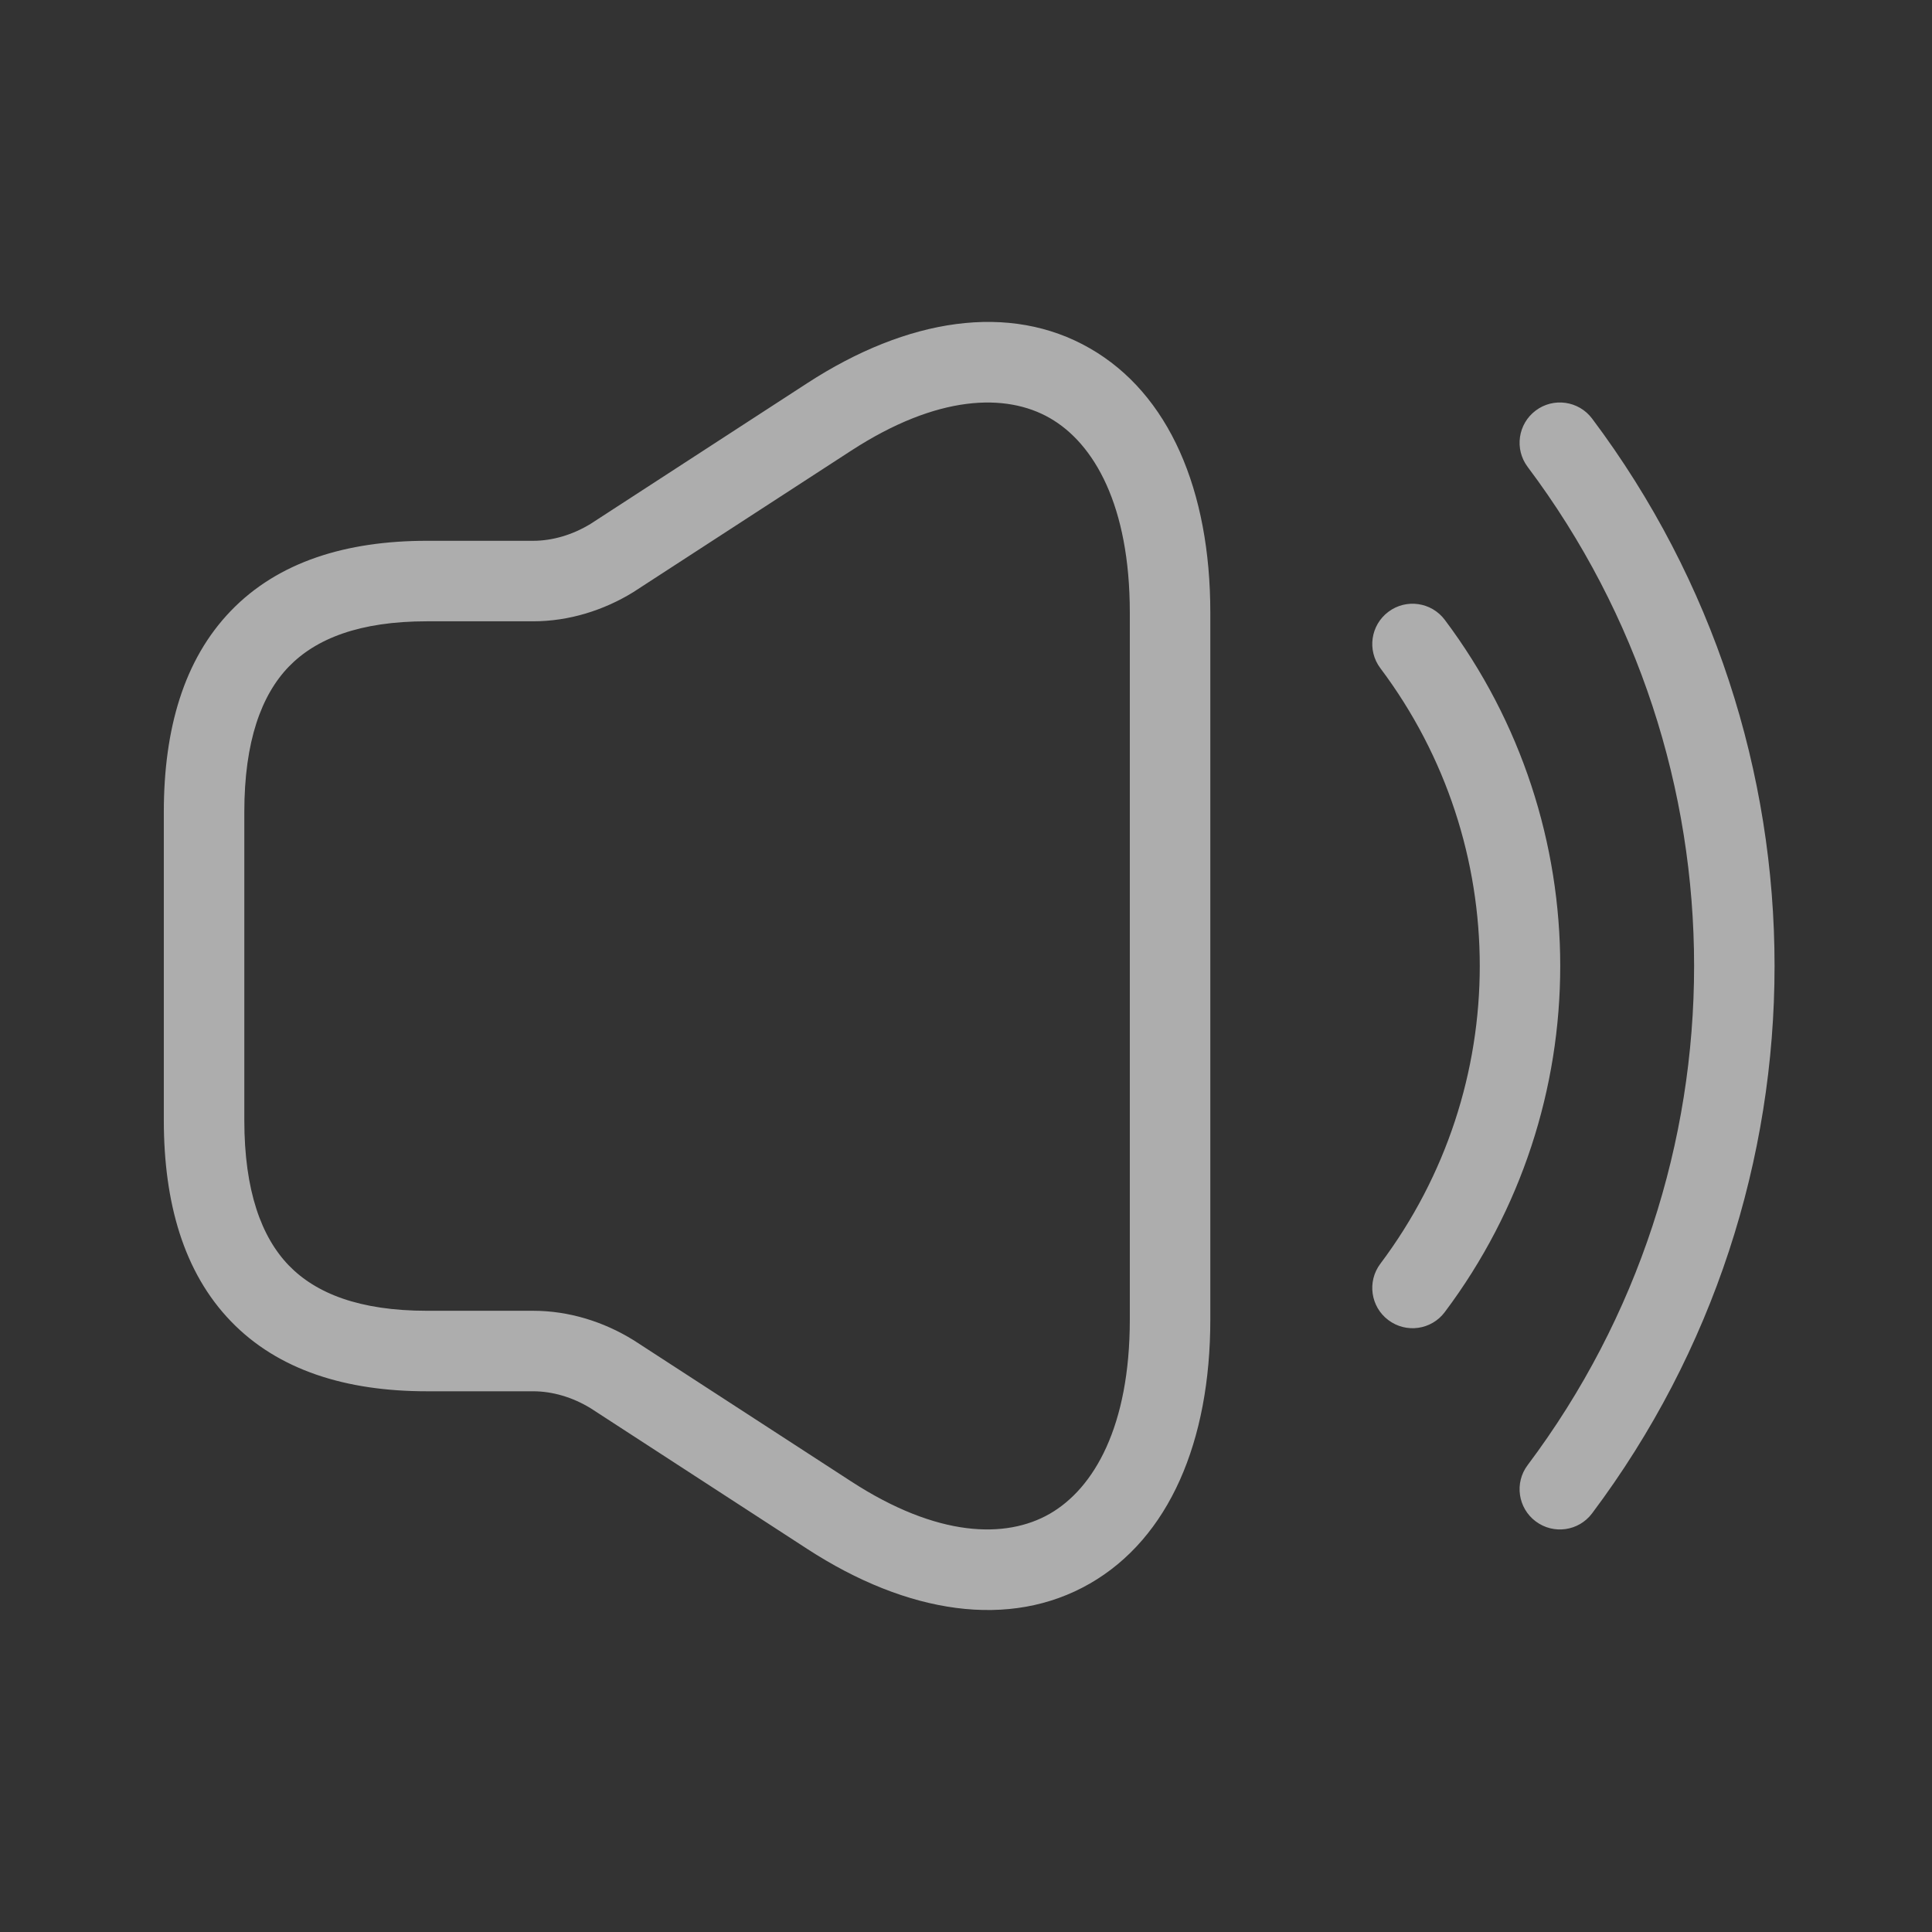 <svg width="24" height="24" viewBox="0 0 24 24" fill="none" xmlns="http://www.w3.org/2000/svg">
<rect x="0" y="0" width="24" height="24" fill="#333333" stroke="none"/>
<g opacity="0.6">
<path fill-rule="evenodd" clip-rule="evenodd" d="M13.537 4.326C14.524 4.891 15.035 6.092 15.035 7.61V16.391C15.035 17.905 14.524 19.106 13.538 19.672C12.545 20.242 11.275 20.052 10.026 19.24L7.336 17.493C7.113 17.357 6.863 17.283 6.624 17.283H5.304C4.3 17.283 3.455 17.022 2.868 16.413C2.283 15.807 2.035 14.943 2.035 13.914V10.088C2.035 9.058 2.283 8.194 2.868 7.588C3.455 6.979 4.3 6.718 5.304 6.718H6.624C6.863 6.718 7.113 6.644 7.336 6.508L10.026 4.761C11.274 3.95 12.544 3.756 13.537 4.326ZM13.041 5.193C12.498 4.882 11.648 4.9 10.571 5.6L7.865 7.357C7.499 7.582 7.067 7.718 6.624 7.718H5.304C4.463 7.718 3.923 7.935 3.587 8.282C3.249 8.633 3.035 9.204 3.035 10.088V13.914C3.035 14.797 3.249 15.368 3.587 15.719C3.923 16.066 4.463 16.283 5.304 16.283H6.624C7.067 16.283 7.499 16.419 7.865 16.645L7.875 16.651L10.571 18.401C11.647 19.101 12.496 19.117 13.04 18.805C13.591 18.488 14.035 17.718 14.035 16.391V7.61C14.035 6.278 13.591 5.508 13.041 5.193ZM17.247 7.6C17.468 7.434 17.781 7.479 17.947 7.699C19.86 10.247 19.86 13.752 17.947 16.3C17.781 16.521 17.468 16.565 17.247 16.399C17.026 16.234 16.981 15.92 17.147 15.699C18.794 13.507 18.794 10.492 17.147 8.3C16.981 8.079 17.026 7.766 17.247 7.6ZM19.777 5.199C19.611 4.979 19.298 4.934 19.077 5.1C18.856 5.266 18.811 5.579 18.977 5.8C21.734 9.472 21.734 14.527 18.977 18.2C18.811 18.42 18.856 18.734 19.077 18.899C19.298 19.065 19.611 19.021 19.777 18.8C22.8 14.772 22.8 9.227 19.777 5.199Z" fill="white"/>
</g>
</svg>
